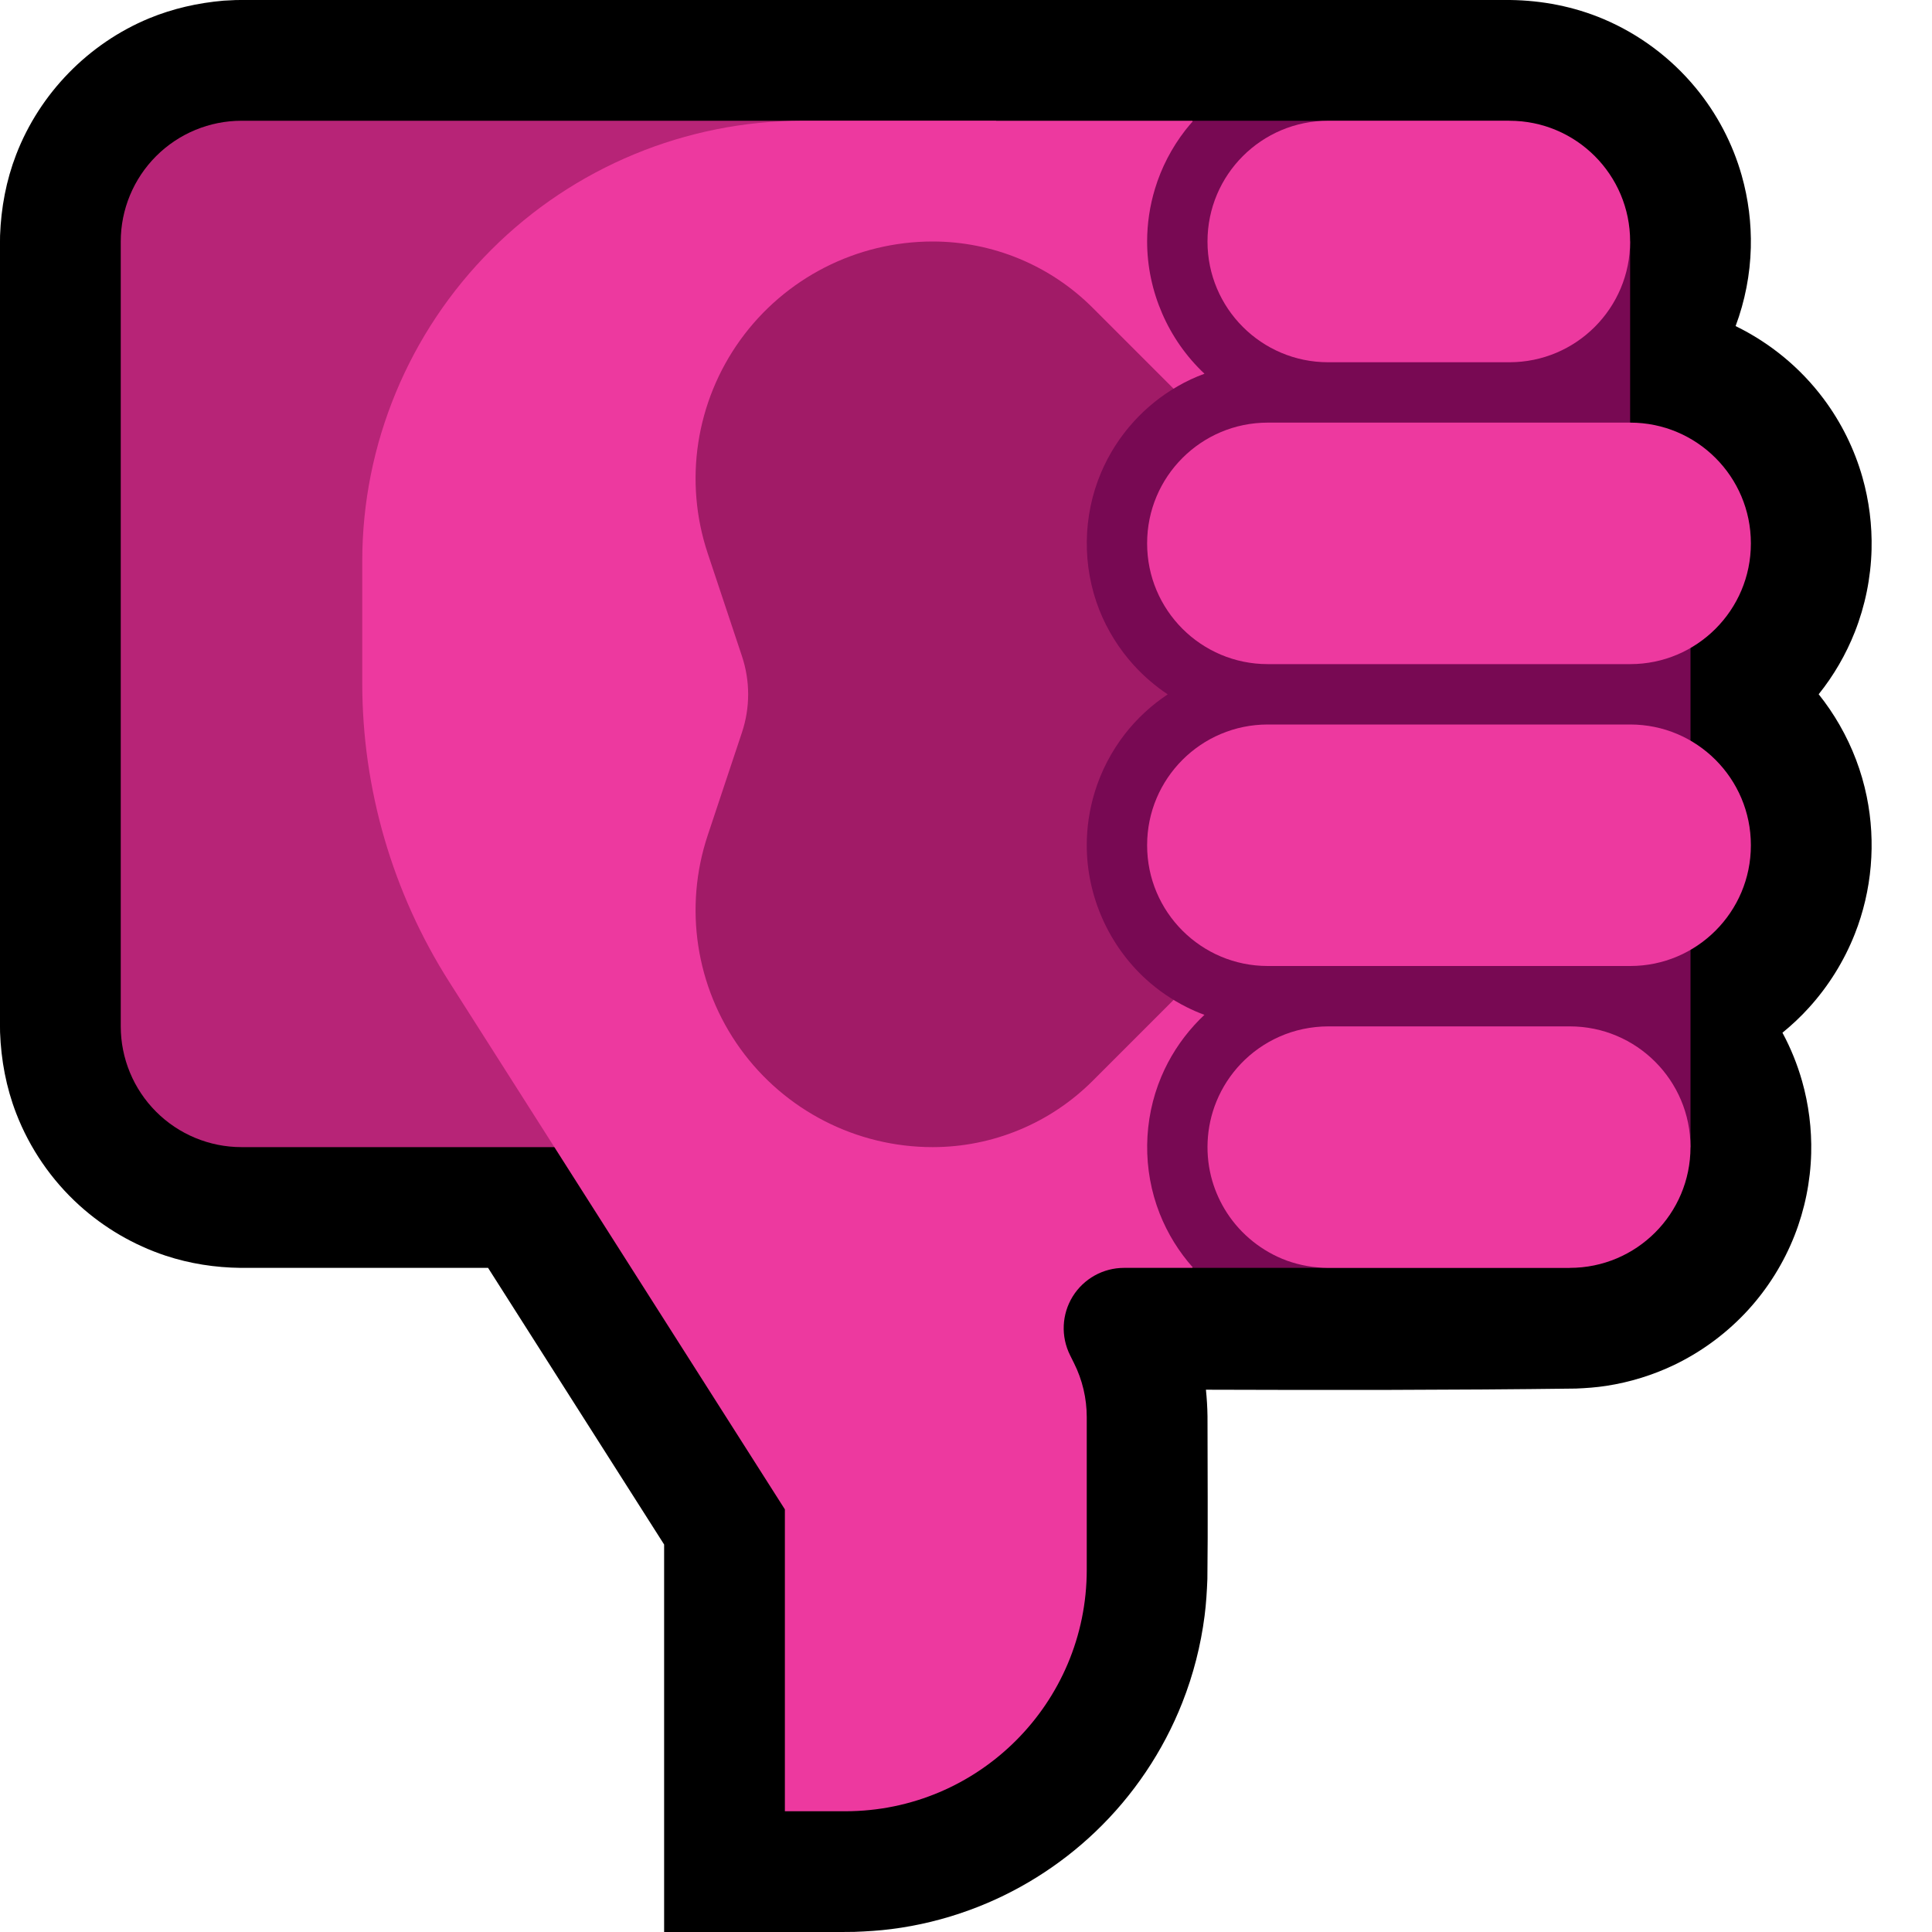<?xml version="1.0" encoding="UTF-8"?>
<!DOCTYPE svg  PUBLIC '-//W3C//DTD SVG 1.1//EN'  'http://www.w3.org/Graphics/SVG/1.1/DTD/svg11.dtd'>
<svg clip-rule="evenodd" fill-rule="evenodd" stroke-linejoin="round" stroke-miterlimit="2" version="1.1" viewBox="0 0 32 32" xml:space="preserve" xmlns="http://www.w3.org/2000/svg" xmlns:serif="http://www.serif.com/">

    <rect id="thumbs_down--paw-" width="32" height="32" fill="none" serif:id="thumbs_down [paw]"/>
    <clipPath id="_clip1">
        <rect width="32" height="32"/>
    </clipPath>
    <g clip-path="url(#_clip1)">
        <g id="outline">
            <path d="m8.084 21 2.916 4.582v6.418c1.051 0 2.103 0.011 3.154-2e-3 0.203-8e-3 0.406-0.02 0.608-0.046 0.443-0.056 0.881-0.163 1.301-0.317 0.772-0.282 1.482-0.725 2.077-1.292 0.629-0.599 1.125-1.335 1.443-2.143 0.182-0.461 0.306-0.946 0.369-1.438 0.026-0.202 0.038-0.405 0.046-0.608 0.011-0.899 2e-3 -1.797 2e-3 -2.696-2e-3 -0.147-0.011-0.293-0.026-0.44 2.043 7e-3 4.086 7e-3 6.128-0.019 0.169-7e-3 0.337-0.019 0.505-0.045 0.39-0.06 0.772-0.178 1.128-0.349 0.462-0.223 0.88-0.535 1.226-0.915 0.324-0.357 0.584-0.774 0.761-1.223 0.171-0.434 0.265-0.898 0.277-1.365 0.01-0.403-0.041-0.808-0.151-1.196-0.079-0.278-0.188-0.547-0.325-0.801 0.156-0.127 0.303-0.265 0.438-0.414 0.325-0.358 0.584-0.774 0.761-1.223 0.284-0.719 0.352-1.517 0.197-2.274-0.085-0.417-0.238-0.819-0.45-1.187-0.102-0.178-0.218-0.348-0.346-0.508 0.25-0.311 0.452-0.66 0.599-1.032 0.171-0.434 0.265-0.898 0.277-1.365 0.01-0.403-0.041-0.808-0.151-1.196-0.133-0.468-0.352-0.911-0.644-1.301-0.381-0.51-0.884-0.925-1.457-1.204 0.155-0.415 0.241-0.856 0.252-1.299 0.01-0.403-0.041-0.808-0.151-1.196-0.15-0.53-0.411-1.026-0.762-1.451-0.409-0.496-0.937-0.89-1.528-1.14-0.491-0.207-1.014-0.308-1.545-0.315h-6.026c-5.029 0-10.058-0.061-15.086 1e-3 -0.099 4e-3 -0.099 4e-3 -0.198 0.01-0.425 0.037-0.839 0.13-1.234 0.293-1.004 0.416-1.81 1.242-2.201 2.256-0.166 0.43-0.25 0.881-0.267 1.341-0.054 4.399-0.054 8.799 0 13.198 0.017 0.46 0.101 0.911 0.267 1.341 0.224 0.581 0.585 1.107 1.047 1.525 0.412 0.373 0.901 0.658 1.428 0.833 0.403 0.133 0.821 0.197 1.244 0.202h4.097z"/>
        </g>
        <g id="emoji">
            <path d="m16.5 19h-12.5c-0.53 0-1.039-0.211-1.414-0.586s-0.586-0.884-0.586-1.414v-13c0-0.53 0.211-1.039 0.586-1.414s0.884-0.586 1.414-0.586h12.5v17z" fill="#B72477"/>
            <path d="m13 25s-3.508-5.512-5.557-8.733c-0.942-1.48-1.443-3.199-1.443-4.955v-2.017c0-1.934 0.769-3.79 2.137-5.158s3.224-2.137 5.158-2.137h6.455l2.233 2 0.017 15-2.25 2h-1.132c-0.347 0-0.668 0.179-0.851 0.474-0.182 0.295-0.198 0.663-0.043 0.973 0.022 0.045 0.044 0.089 0.065 0.131 0.139 0.277 0.211 0.584 0.211 0.894v2.528c0 2.209-1.791 4-4 4h-1v-5z" fill="#ED399F"/>
            <path d="m15.448 19c0.994 0 1.947-0.395 2.65-1.098l3.574-3.574c1.562-1.562 1.562-4.094 0-5.656l-3.574-3.574c-0.703-0.703-1.656-1.098-2.65-1.098h-1e-3c-1.262 0-2.447 0.607-3.185 1.63-0.738 1.024-0.939 2.34-0.539 3.538 0.224 0.674 0.425 1.276 0.566 1.7 0.137 0.41 0.137 0.854 0 1.264-0.141 0.424-0.342 1.026-0.566 1.7-0.4 1.198-0.199 2.514 0.539 3.538 0.738 1.023 1.923 1.63 3.185 1.63h1e-3z" fill="#A11B67"/>
            <path d="m19.763 21h6.237v-2h2v-10h-1v-5h-2.017l0.017-2h-5.236c-0.045 0.051-0.089 0.103-0.131 0.156-0.225 0.29-0.397 0.62-0.503 0.971-0.086 0.283-0.13 0.578-0.13 0.873 0 0.824 0.349 1.627 0.95 2.19-0.153 0.056-0.302 0.125-0.445 0.208-0.27 0.155-0.516 0.353-0.726 0.584-0.227 0.25-0.412 0.538-0.543 0.849-0.304 0.718-0.314 1.545-0.028 2.271 0.133 0.336 0.328 0.648 0.571 0.916 0.167 0.183 0.356 0.346 0.562 0.483-0.269 0.178-0.509 0.4-0.708 0.655-0.225 0.29-0.397 0.62-0.503 0.971-0.086 0.283-0.13 0.578-0.13 0.873 0 0.841 0.363 1.659 0.986 2.224 0.2 0.181 0.425 0.335 0.666 0.456 0.097 0.049 0.196 0.092 0.297 0.129-0.059 0.056-0.116 0.113-0.17 0.173-0.227 0.25-0.412 0.538-0.543 0.849-0.304 0.718-0.314 1.545-0.028 2.27 0.13 0.33 0.319 0.635 0.555 0.899z" fill="#780953"/>
            <path d="m25.002 2h-3.002c-1.105 0-2 0.895-2 2v2e-3c0 1.103 0.895 1.998 1.998 1.998h3.002c1.105 0 2-0.895 2-2v-2e-3c0-1.103-0.895-1.998-1.998-1.998zm2 5h-6.004c-1.103 0-1.998 0.895-1.998 1.998v4e-3c0 1.103 0.895 1.998 1.998 1.998h6.004c1.103 0 1.998-0.895 1.998-1.998v-4e-3c0-1.103-0.895-1.998-1.998-1.998zm0 5h-6.004c-1.103 0-1.998 0.895-1.998 1.998v4e-3c0 1.103 0.895 1.998 1.998 1.998h6.004c1.103 0 1.998-0.895 1.998-1.998v-4e-3c0-1.103-0.895-1.998-1.998-1.998zm-1.002 9c1.105 0 2-0.895 2-2s-0.895-2-2-2h-4c-0.279 1e-3 -0.557 0.058-0.812 0.172-0.239 0.106-0.456 0.259-0.636 0.448-0.172 0.181-0.31 0.393-0.404 0.624-0.087 0.212-0.136 0.438-0.146 0.666-0.01 0.219 0.016 0.439 0.077 0.649 0.055 0.187 0.137 0.366 0.243 0.529 0.234 0.362 0.586 0.642 0.99 0.791 0.221 0.08 0.454 0.12 0.688 0.121h4z" fill="#ED399F"/>
        </g>
    </g>
</svg>
